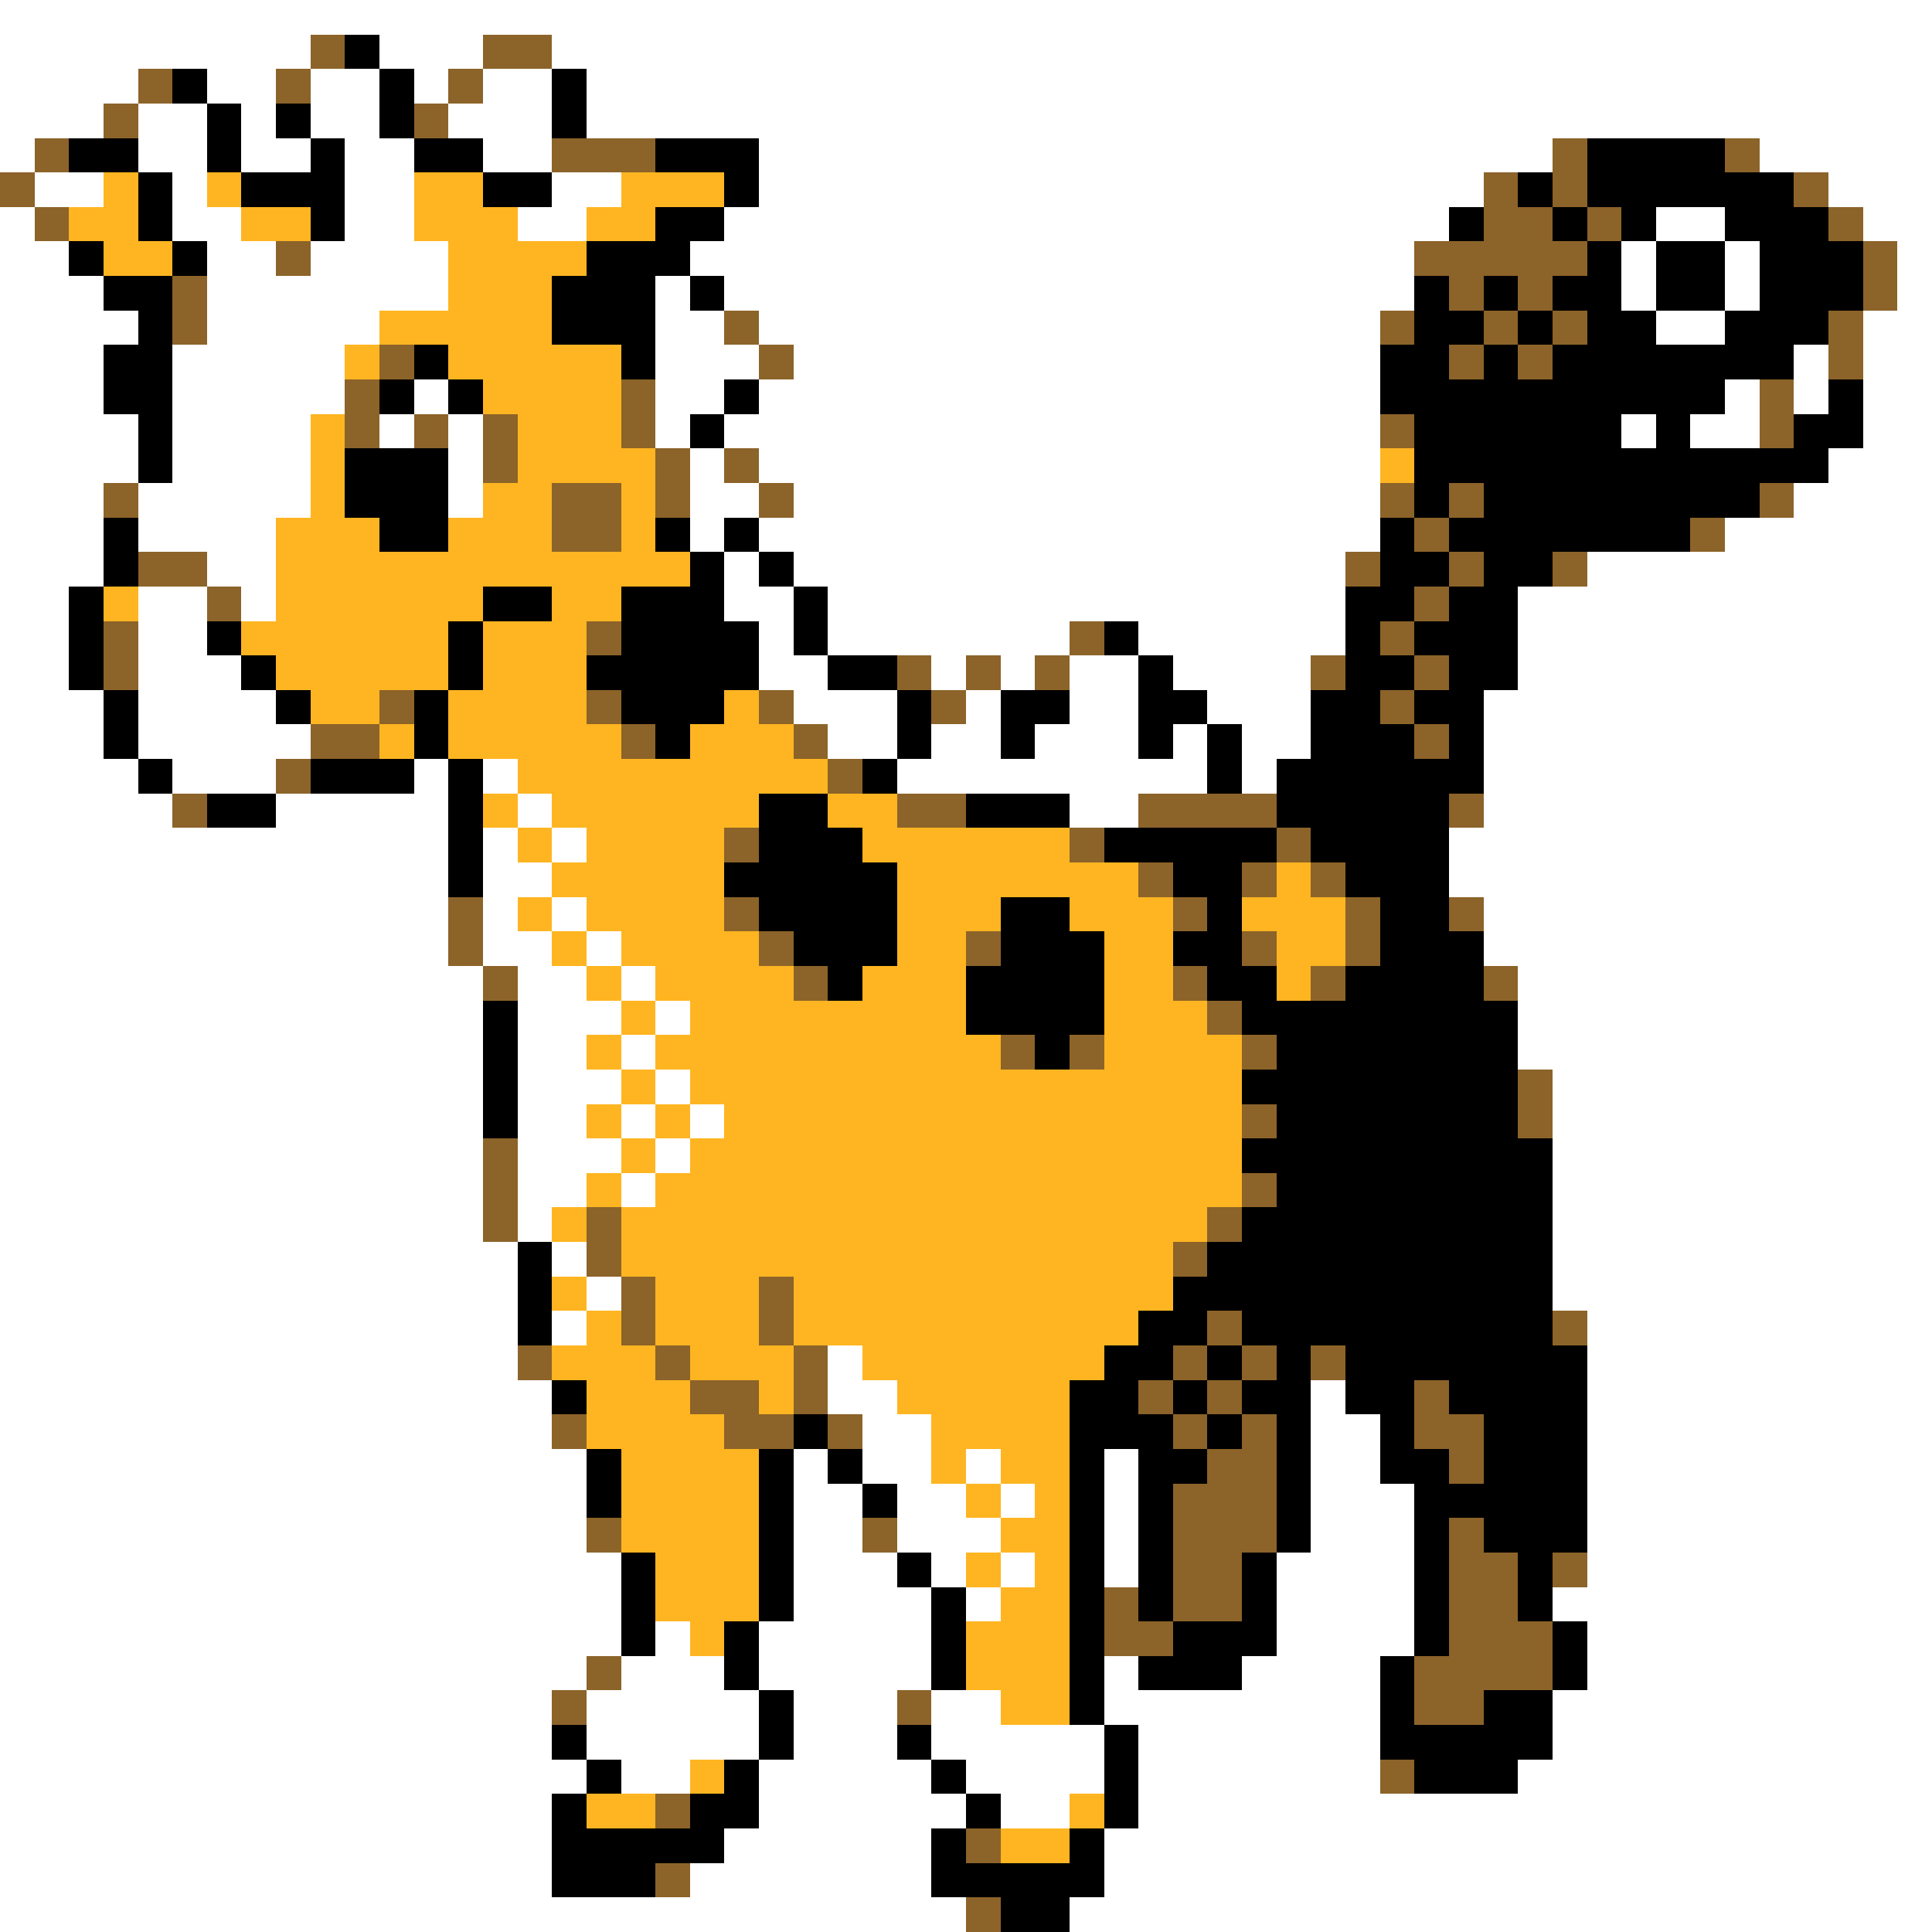 <svg xmlns="http://www.w3.org/2000/svg" viewBox="0 -0.5 56 56" shape-rendering="crispEdges">
<rect x="0" y="-0.5" width="56" height="56" fill="#333333" stroke="none"/>
<path stroke="#ffffff" d="M0 0h56M0 1h9M11 1h3M16 1h40M0 2h4M6 2h2M9 2h2M12 2h1M14 2h2M17 2h39M0 3h3M4 3h2M7 3h1M9 3h2M13 3h3M17 3h39M0 4h1M4 4h2M7 4h2M10 4h2M14 4h2M22 4h23M51 4h5M1 5h2M5 5h1M10 5h2M16 5h2M22 5h21M53 5h3M0 6h1M5 6h2M10 6h2M15 6h2M21 6h21M48 6h2M54 6h2M0 7h2M6 7h2M9 7h4M20 7h21M47 7h1M50 7h1M55 7h1M0 8h3M6 8h7M19 8h1M21 8h20M47 8h1M50 8h1M55 8h1M0 9h4M6 9h5M19 9h2M22 9h18M48 9h2M54 9h2M0 10h3M5 10h5M19 10h3M23 10h17M52 10h1M54 10h2M0 11h3M5 11h5M12 11h1M19 11h2M22 11h18M50 11h1M52 11h1M54 11h2M0 12h4M5 12h4M11 12h1M13 12h1M19 12h1M21 12h19M47 12h1M49 12h2M54 12h2M0 13h4M5 13h4M13 13h1M20 13h1M22 13h18M53 13h3M0 14h3M4 14h5M13 14h1M20 14h2M23 14h17M52 14h4M0 15h3M4 15h4M20 15h1M22 15h18M50 15h6M0 16h3M6 16h2M21 16h1M23 16h16M46 16h10M0 17h2M4 17h2M7 17h1M21 17h2M24 17h15M44 17h12M0 18h2M4 18h2M22 18h1M24 18h7M33 18h6M44 18h12M0 19h2M4 19h3M22 19h2M27 19h1M29 19h1M31 19h2M34 19h4M44 19h12M0 20h3M4 20h4M23 20h3M28 20h1M31 20h2M35 20h3M43 20h13M0 21h3M4 21h5M24 21h2M27 21h2M30 21h3M34 21h1M36 21h2M43 21h13M0 22h4M5 22h3M12 22h1M14 22h1M26 22h9M36 22h1M43 22h13M0 23h5M8 23h5M15 23h1M31 23h2M43 23h13M0 24h13M14 24h1M16 24h1M42 24h14M0 25h13M14 25h2M42 25h14M0 26h13M14 26h1M16 26h1M43 26h13M0 27h13M14 27h2M17 27h1M43 27h13M0 28h14M15 28h2M18 28h1M44 28h12M0 29h14M15 29h3M19 29h1M44 29h12M0 30h14M15 30h2M18 30h1M44 30h12M0 31h14M15 31h3M19 31h1M45 31h11M0 32h14M15 32h2M18 32h1M20 32h1M45 32h11M0 33h14M15 33h3M19 33h1M45 33h11M0 34h14M15 34h2M18 34h1M45 34h11M0 35h14M15 35h1M45 35h11M0 36h15M16 36h1M45 36h11M0 37h15M17 37h1M45 37h11M0 38h15M16 38h1M46 38h10M0 39h15M24 39h1M46 39h10M0 40h16M24 40h2M38 40h1M46 40h10M0 41h16M25 41h2M38 41h2M46 41h10M0 42h17M23 42h1M25 42h2M28 42h1M32 42h1M38 42h2M46 42h10M0 43h17M23 43h2M26 43h2M29 43h1M32 43h1M38 43h3M46 43h10M0 44h17M23 44h2M26 44h3M32 44h1M38 44h3M46 44h10M0 45h18M23 45h3M27 45h1M29 45h1M32 45h1M37 45h4M46 45h10M0 46h18M23 46h4M28 46h1M37 46h4M45 46h11M0 47h18M19 47h1M22 47h5M37 47h4M46 47h10M0 48h17M18 48h3M22 48h5M32 48h1M36 48h4M46 48h10M0 49h16M17 49h5M23 49h3M27 49h2M32 49h8M45 49h11M0 50h16M17 50h5M23 50h3M27 50h5M33 50h7M45 50h11M0 51h17M18 51h2M22 51h5M28 51h4M33 51h7M44 51h12M0 52h16M22 52h6M29 52h2M33 52h23M0 53h16M21 53h6M32 53h24M0 54h16M20 54h7M32 54h24M0 55h28M31 55h25" />
<path stroke="#8c6329" d="M9 1h1M14 1h2M4 2h1M8 2h1M13 2h1M3 3h1M12 3h1M1 4h1M16 4h3M45 4h1M50 4h1M0 5h1M43 5h1M45 5h1M52 5h1M1 6h1M43 6h2M46 6h1M53 6h1M8 7h1M41 7h5M54 7h1M5 8h1M42 8h1M44 8h1M54 8h1M5 9h1M21 9h1M40 9h1M43 9h1M45 9h1M53 9h1M11 10h1M22 10h1M42 10h1M44 10h1M53 10h1M10 11h1M18 11h1M51 11h1M10 12h1M12 12h1M14 12h1M18 12h1M40 12h1M51 12h1M14 13h1M19 13h1M21 13h1M3 14h1M16 14h2M19 14h1M22 14h1M40 14h1M42 14h1M51 14h1M16 15h2M41 15h1M49 15h1M4 16h2M39 16h1M42 16h1M45 16h1M6 17h1M41 17h1M3 18h1M17 18h1M31 18h1M40 18h1M3 19h1M26 19h1M28 19h1M30 19h1M38 19h1M41 19h1M11 20h1M17 20h1M22 20h1M27 20h1M40 20h1M9 21h2M18 21h1M23 21h1M41 21h1M8 22h1M24 22h1M5 23h1M26 23h2M33 23h4M42 23h1M21 24h1M31 24h1M37 24h1M33 25h1M36 25h1M38 25h1M13 26h1M21 26h1M34 26h1M39 26h1M42 26h1M13 27h1M22 27h1M28 27h1M36 27h1M39 27h1M14 28h1M23 28h1M34 28h1M38 28h1M43 28h1M35 29h1M29 30h1M31 30h1M36 30h1M44 31h1M36 32h1M44 32h1M14 33h1M14 34h1M36 34h1M14 35h1M17 35h1M35 35h1M17 36h1M34 36h1M18 37h1M22 37h1M18 38h1M22 38h1M35 38h1M45 38h1M15 39h1M19 39h1M23 39h1M34 39h1M36 39h1M38 39h1M20 40h2M23 40h1M33 40h1M35 40h1M41 40h1M16 41h1M21 41h2M24 41h1M34 41h1M36 41h1M41 41h2M35 42h2M42 42h1M34 43h3M17 44h1M25 44h1M34 44h3M42 44h1M34 45h2M42 45h2M45 45h1M32 46h1M34 46h2M42 46h2M32 47h2M42 47h3M17 48h1M41 48h4M16 49h1M26 49h1M41 49h2M40 51h1M19 52h1M28 53h1M19 54h1M28 55h1" />
<path stroke="#000000" d="M10 1h1M5 2h1M11 2h1M16 2h1M6 3h1M8 3h1M11 3h1M16 3h1M2 4h2M6 4h1M9 4h1M12 4h2M19 4h3M46 4h4M4 5h1M7 5h3M14 5h2M21 5h1M44 5h1M46 5h6M4 6h1M9 6h1M19 6h2M42 6h1M45 6h1M47 6h1M50 6h3M2 7h1M5 7h1M17 7h3M46 7h1M48 7h2M51 7h3M3 8h2M16 8h3M20 8h1M41 8h1M43 8h1M45 8h2M48 8h2M51 8h3M4 9h1M16 9h3M41 9h2M44 9h1M46 9h2M50 9h3M3 10h2M12 10h1M18 10h1M40 10h2M43 10h1M45 10h7M3 11h2M11 11h1M13 11h1M21 11h1M40 11h10M53 11h1M4 12h1M20 12h1M41 12h6M48 12h1M52 12h2M4 13h1M10 13h3M41 13h12M10 14h3M41 14h1M43 14h8M3 15h1M11 15h2M19 15h1M21 15h1M40 15h1M42 15h7M3 16h1M20 16h1M22 16h1M40 16h2M43 16h2M2 17h1M14 17h2M18 17h3M23 17h1M39 17h2M42 17h2M2 18h1M6 18h1M13 18h1M18 18h4M23 18h1M32 18h1M39 18h1M41 18h3M2 19h1M7 19h1M13 19h1M17 19h5M24 19h2M33 19h1M39 19h2M42 19h2M3 20h1M8 20h1M12 20h1M18 20h3M26 20h1M29 20h2M33 20h2M38 20h2M41 20h2M3 21h1M12 21h1M19 21h1M26 21h1M29 21h1M33 21h1M35 21h1M38 21h3M42 21h1M4 22h1M9 22h3M13 22h1M25 22h1M35 22h1M37 22h6M6 23h2M13 23h1M22 23h2M28 23h3M37 23h5M13 24h1M22 24h3M32 24h5M38 24h4M13 25h1M21 25h5M34 25h2M39 25h3M22 26h4M29 26h2M35 26h1M40 26h2M23 27h3M29 27h3M34 27h2M40 27h3M24 28h1M28 28h4M35 28h2M39 28h4M14 29h1M28 29h4M36 29h8M14 30h1M30 30h1M37 30h7M14 31h1M36 31h8M14 32h1M37 32h7M36 33h9M37 34h8M36 35h9M15 36h1M35 36h10M15 37h1M34 37h11M15 38h1M33 38h2M36 38h9M32 39h2M35 39h1M37 39h1M39 39h7M16 40h1M31 40h2M34 40h1M36 40h2M39 40h2M42 40h4M23 41h1M31 41h3M35 41h1M37 41h1M40 41h1M43 41h3M17 42h1M22 42h1M24 42h1M31 42h1M33 42h2M37 42h1M40 42h2M43 42h3M17 43h1M22 43h1M25 43h1M31 43h1M33 43h1M37 43h1M41 43h5M22 44h1M31 44h1M33 44h1M37 44h1M41 44h1M43 44h3M18 45h1M22 45h1M26 45h1M31 45h1M33 45h1M36 45h1M41 45h1M44 45h1M18 46h1M22 46h1M27 46h1M31 46h1M33 46h1M36 46h1M41 46h1M44 46h1M18 47h1M21 47h1M27 47h1M31 47h1M34 47h3M41 47h1M45 47h1M21 48h1M27 48h1M31 48h1M33 48h3M40 48h1M45 48h1M22 49h1M31 49h1M40 49h1M43 49h2M16 50h1M22 50h1M26 50h1M32 50h1M40 50h5M17 51h1M21 51h1M27 51h1M32 51h1M41 51h3M16 52h1M20 52h2M28 52h1M32 52h1M16 53h5M27 53h1M31 53h1M16 54h3M27 54h5M29 55h2" />
<path stroke="#ffb521" d="M3 5h1M6 5h1M12 5h2M18 5h3M2 6h2M7 6h2M12 6h3M17 6h2M3 7h2M13 7h4M13 8h3M11 9h5M10 10h1M13 10h5M14 11h4M9 12h1M15 12h3M9 13h1M15 13h4M40 13h1M9 14h1M14 14h2M18 14h1M8 15h3M13 15h3M18 15h1M8 16h12M3 17h1M8 17h6M16 17h2M7 18h6M14 18h3M8 19h5M14 19h3M9 20h2M13 20h4M21 20h1M11 21h1M13 21h5M20 21h3M15 22h9M14 23h1M16 23h6M24 23h2M15 24h1M17 24h4M25 24h6M16 25h5M26 25h7M37 25h1M15 26h1M17 26h4M26 26h3M31 26h3M36 26h3M16 27h1M18 27h4M26 27h2M32 27h2M37 27h2M17 28h1M19 28h4M25 28h3M32 28h2M37 28h1M18 29h1M20 29h8M32 29h3M17 30h1M19 30h10M32 30h4M18 31h1M20 31h16M17 32h1M19 32h1M21 32h15M18 33h1M20 33h16M17 34h1M19 34h17M16 35h1M18 35h17M18 36h16M16 37h1M19 37h3M23 37h11M17 38h1M19 38h3M23 38h10M16 39h3M20 39h3M25 39h7M17 40h3M22 40h1M26 40h5M17 41h4M27 41h4M18 42h4M27 42h1M29 42h2M18 43h4M28 43h1M30 43h1M18 44h4M29 44h2M19 45h3M28 45h1M30 45h1M19 46h3M29 46h2M20 47h1M28 47h3M28 48h3M29 49h2M20 51h1M17 52h2M31 52h1M29 53h2" />
</svg>